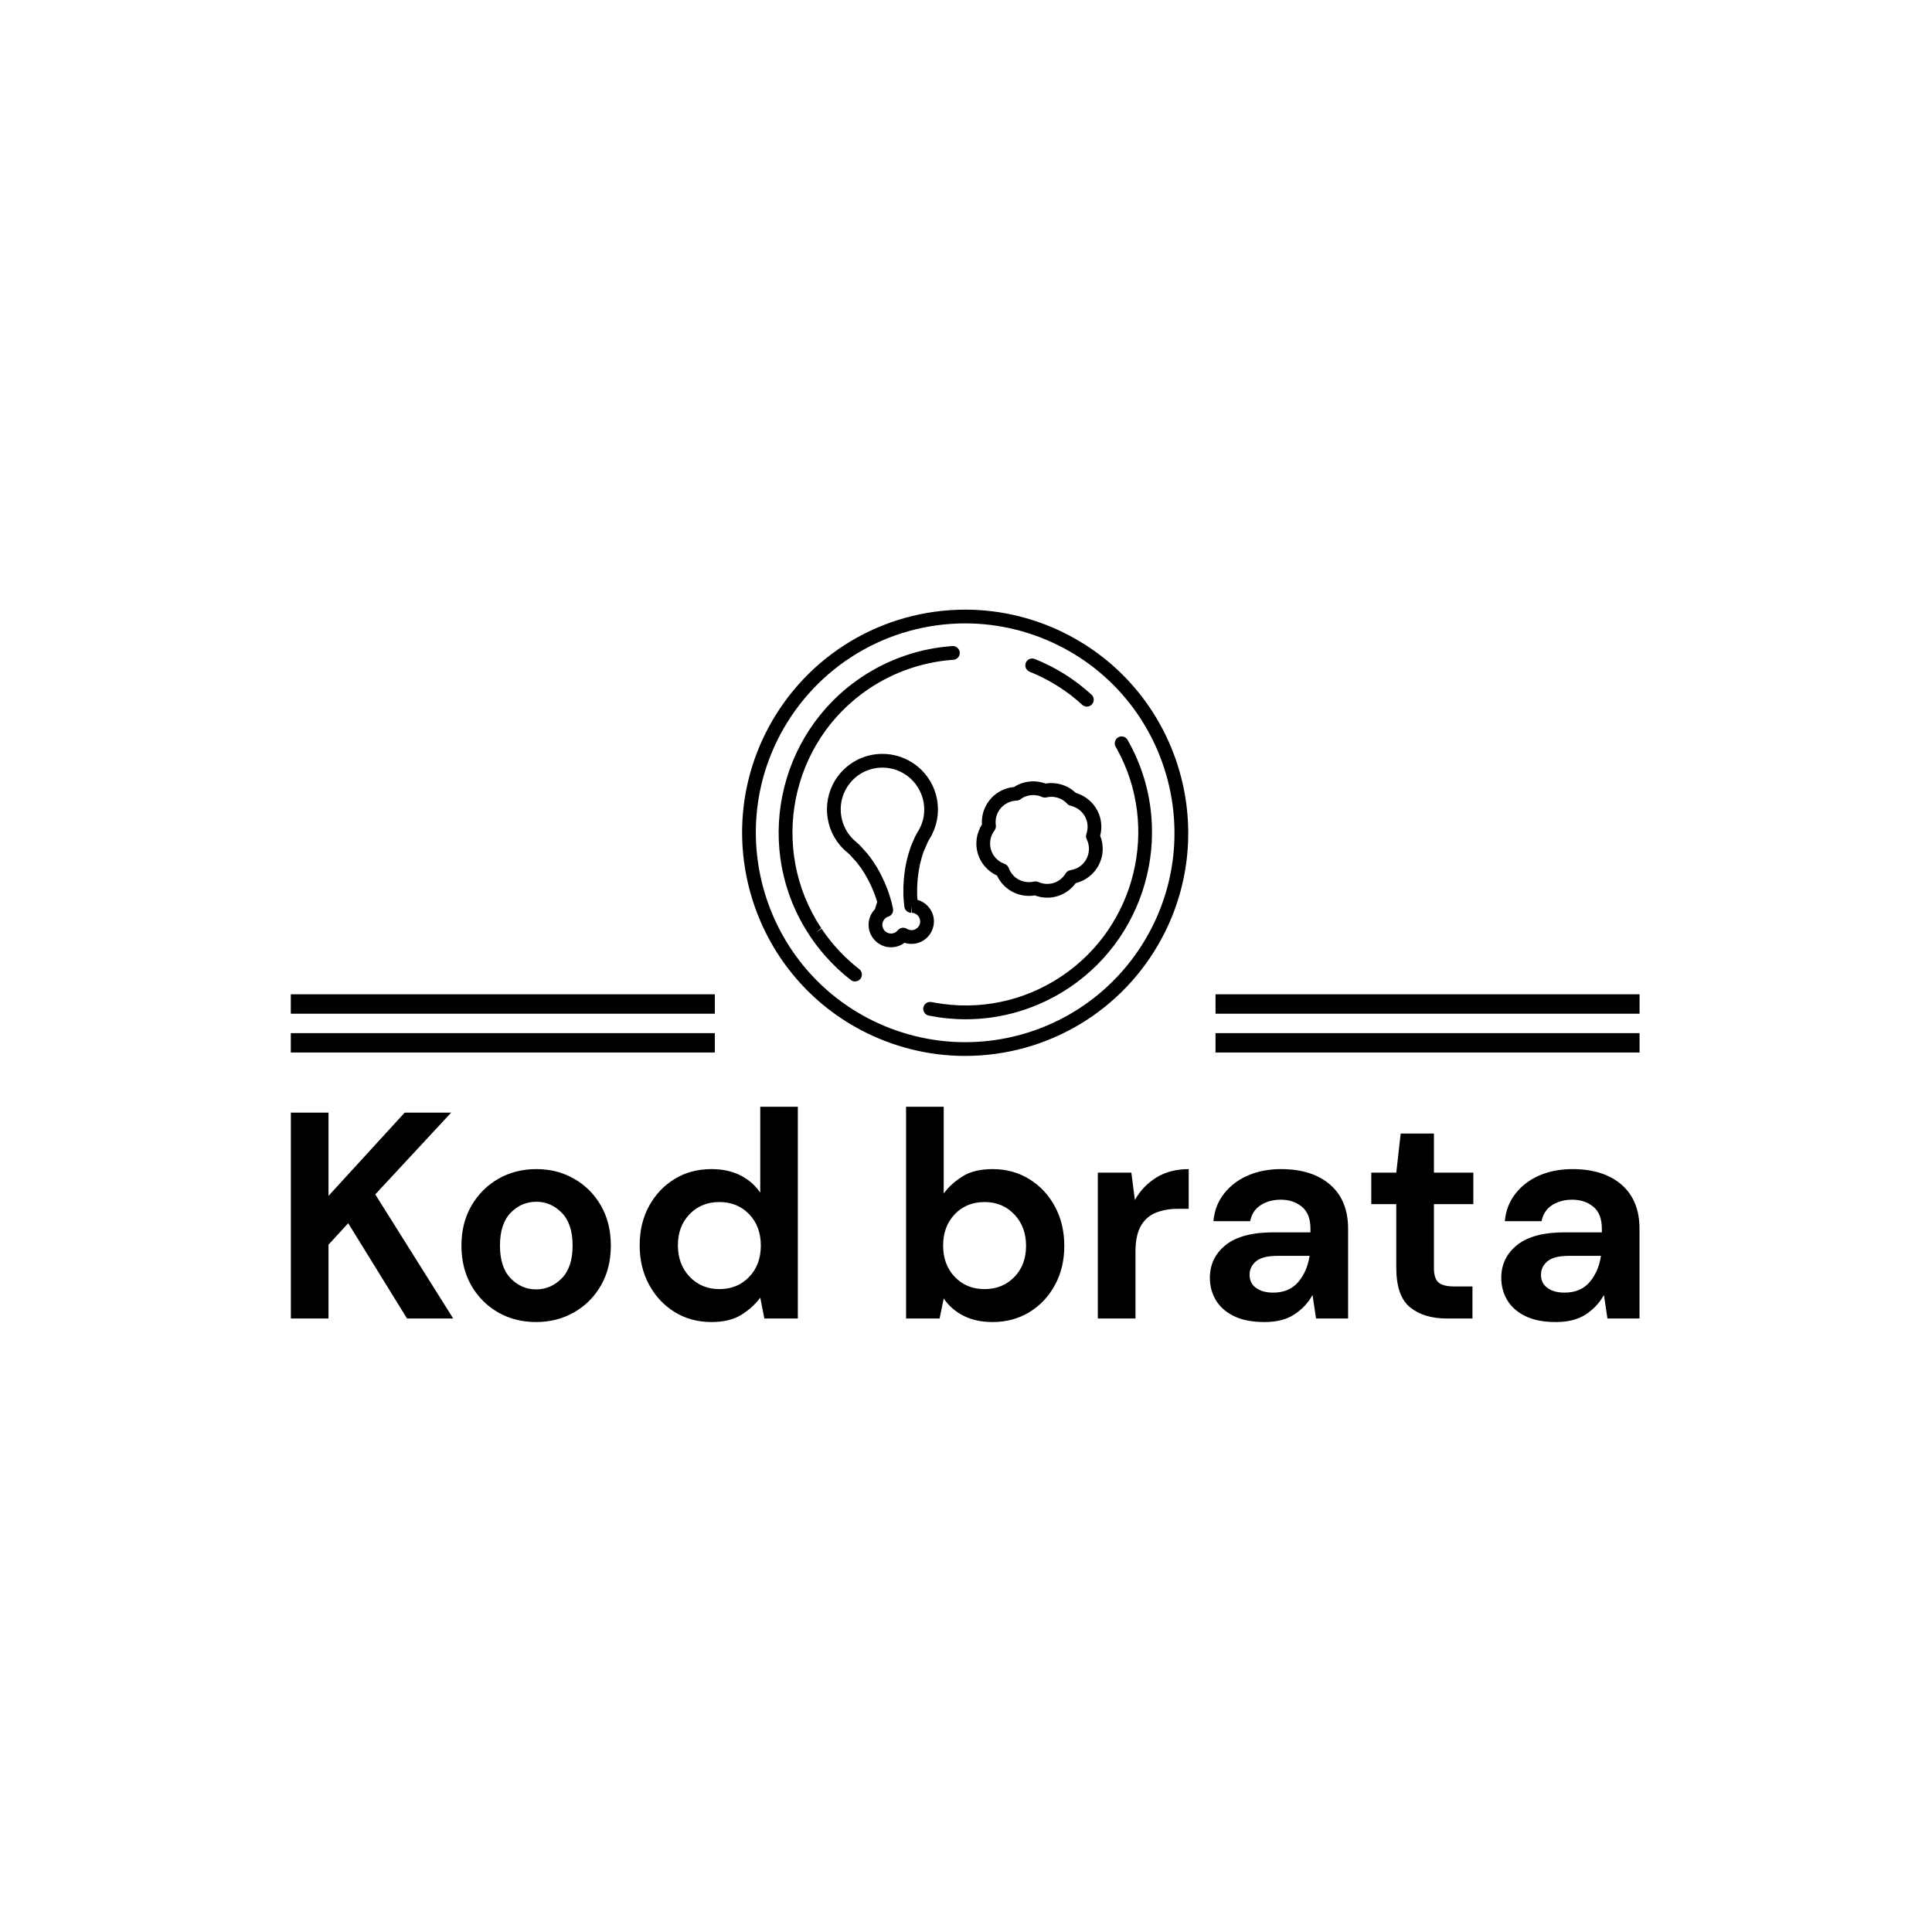 <svg xmlns="http://www.w3.org/2000/svg" version="1.1" xmlns:xlink="http://www.w3.org/1999/xlink" xmlns:svgjs="http://svgjs.dev/svgjs" width="1000" height="1000" viewBox="0 0 1000 1000"><rect width="1000" height="1000" fill="#ffffff"></rect><g transform="matrix(0.7,0,0,0.7,149.576,315.468)"><svg viewBox="0 0 396 209" data-background-color="#ffffff" preserveAspectRatio="xMidYMid meet" height="527" width="1000" xmlns="http://www.w3.org/2000/svg" xmlns:xlink="http://www.w3.org/1999/xlink"><g id="tight-bounds" transform="matrix(1,0,0,1,0.24,0.047)"><svg viewBox="0 0 395.52 208.907" height="208.907" width="395.52"><g><svg viewBox="0 0 395.52 208.907" height="208.907" width="395.52"><g transform="matrix(1,0,0,1,0,145.775)"><svg viewBox="0 0 395.52 63.131" height="63.131" width="395.52"><g id="textblocktransform"><svg viewBox="0 0 395.52 63.131" height="63.131" width="395.52" id="textblock"><g><svg viewBox="0 0 395.52 63.131" height="63.131" width="395.52"><g transform="matrix(1,0,0,1,0,0)"><svg width="395.52" viewBox="3.4 -36 229.28 36.6" height="63.131" data-palette-color="#ea3c12"><path d="M9.8 0L3.4 0 3.4-35 9.8-35 9.8-20.85 22.75-35 30.65-35 17.75-21.1 31 0 23.15 0 13.15-16.2 9.8-12.55 9.8 0ZM45.1 0.6L45.1 0.6Q41.5 0.6 38.62-1.05 35.75-2.7 34.07-5.63 32.4-8.55 32.4-12.4L32.4-12.4Q32.4-16.25 34.1-19.18 35.8-22.1 38.67-23.75 41.55-25.4 45.15-25.4L45.15-25.4Q48.7-25.4 51.57-23.75 54.45-22.1 56.12-19.18 57.8-16.25 57.8-12.4L57.8-12.4Q57.8-8.55 56.12-5.63 54.45-2.7 51.55-1.05 48.65 0.6 45.1 0.6ZM45.1-4.95L45.1-4.95Q47.6-4.95 49.45-6.83 51.3-8.7 51.3-12.4L51.3-12.4Q51.3-16.1 49.45-17.98 47.6-19.85 45.15-19.85L45.15-19.85Q42.6-19.85 40.77-17.98 38.95-16.1 38.95-12.4L38.95-12.4Q38.95-8.7 40.77-6.83 42.6-4.95 45.1-4.95ZM74.9 0.6L74.9 0.6Q71.4 0.6 68.65-1.1 65.9-2.8 64.3-5.75 62.7-8.7 62.7-12.45L62.7-12.45Q62.7-16.2 64.3-19.13 65.9-22.05 68.65-23.73 71.4-25.4 74.9-25.4L74.9-25.4Q77.7-25.4 79.8-24.35 81.9-23.3 83.2-21.4L83.2-21.4 83.2-36 89.59-36 89.59 0 83.9 0 83.2-3.55Q82-1.9 80.02-0.65 78.05 0.6 74.9 0.6ZM76.25-5L76.25-5Q79.34-5 81.32-7.08 83.3-9.15 83.3-12.4L83.3-12.4Q83.3-15.65 81.32-17.73 79.34-19.8 76.25-19.8L76.25-19.8Q73.2-19.8 71.2-17.75 69.2-15.7 69.2-12.45L69.2-12.45Q69.2-9.2 71.2-7.1 73.2-5 76.25-5ZM122.69 0.6L122.69 0.6Q119.89 0.6 117.79-0.45 115.69-1.5 114.39-3.4L114.39-3.4 113.69 0 107.99 0 107.99-36 114.39-36 114.39-21.25Q115.59-22.9 117.57-24.15 119.54-25.4 122.69-25.4L122.69-25.4Q126.19-25.4 128.94-23.7 131.69-22 133.29-19.05 134.89-16.1 134.89-12.35L134.89-12.35Q134.89-8.6 133.29-5.68 131.69-2.75 128.94-1.07 126.19 0.6 122.69 0.6ZM121.34-5L121.34-5Q124.39-5 126.39-7.05 128.39-9.1 128.39-12.35L128.39-12.35Q128.39-15.6 126.39-17.7 124.39-19.8 121.34-19.8L121.34-19.8Q118.24-19.8 116.27-17.73 114.29-15.65 114.29-12.4L114.29-12.4Q114.29-9.15 116.27-7.08 118.24-5 121.34-5ZM146.99 0L140.59 0 140.59-24.8 146.29-24.8 146.89-20.15Q148.24-22.55 150.56-23.98 152.89-25.4 156.04-25.4L156.04-25.4 156.04-18.65 154.24-18.65Q152.14-18.65 150.49-18 148.84-17.35 147.91-15.75 146.99-14.15 146.99-11.3L146.99-11.3 146.99 0ZM168.94 0.6L168.94 0.6Q165.74 0.6 163.69-0.43 161.64-1.45 160.64-3.15 159.64-4.85 159.64-6.9L159.64-6.9Q159.64-10.35 162.34-12.5 165.04-14.65 170.44-14.65L170.44-14.65 176.74-14.65 176.74-15.25Q176.74-17.8 175.29-19 173.84-20.2 171.69-20.2L171.69-20.2Q169.74-20.2 168.29-19.28 166.84-18.35 166.49-16.55L166.49-16.55 160.24-16.55Q160.49-19.25 162.06-21.25 163.64-23.25 166.14-24.33 168.64-25.4 171.74-25.4L171.74-25.4Q177.04-25.4 180.09-22.75 183.14-20.1 183.14-15.25L183.14-15.25 183.14 0 177.69 0 177.09-4Q175.99-2 174.01-0.7 172.04 0.6 168.94 0.6ZM170.39-4.4L170.39-4.4Q173.14-4.4 174.66-6.2 176.19-8 176.59-10.65L176.59-10.65 171.14-10.65Q168.59-10.65 167.49-9.73 166.39-8.8 166.39-7.45L166.39-7.45Q166.39-6 167.49-5.2 168.59-4.4 170.39-4.4ZM204.28 0L199.93 0Q196.03 0 193.68-1.9 191.33-3.8 191.33-8.65L191.33-8.65 191.33-19.45 187.08-19.45 187.08-24.8 191.33-24.8 192.08-31.45 197.73-31.45 197.73-24.8 204.43-24.8 204.43-19.45 197.73-19.45 197.73-8.6Q197.73-6.8 198.51-6.13 199.28-5.45 201.18-5.45L201.18-5.45 204.28-5.45 204.28 0ZM218.48 0.6L218.48 0.6Q215.28 0.6 213.23-0.43 211.18-1.45 210.18-3.15 209.18-4.85 209.18-6.9L209.18-6.9Q209.18-10.35 211.88-12.5 214.58-14.65 219.98-14.65L219.98-14.65 226.28-14.65 226.28-15.25Q226.28-17.8 224.83-19 223.38-20.2 221.23-20.2L221.23-20.2Q219.28-20.2 217.83-19.28 216.38-18.35 216.03-16.55L216.03-16.55 209.78-16.55Q210.03-19.25 211.61-21.25 213.18-23.25 215.68-24.33 218.18-25.4 221.28-25.4L221.28-25.4Q226.58-25.4 229.63-22.75 232.68-20.1 232.68-15.25L232.68-15.25 232.68 0 227.23 0 226.63-4Q225.53-2 223.56-0.7 221.58 0.6 218.48 0.6ZM219.93-4.4L219.93-4.4Q222.68-4.4 224.21-6.2 225.73-8 226.13-10.65L226.13-10.65 220.68-10.65Q218.13-10.65 217.03-9.73 215.93-8.8 215.93-7.45L215.93-7.45Q215.93-6 217.03-5.2 218.13-4.4 219.93-4.4Z" opacity="1" transform="matrix(1,0,0,1,0,0)" fill="#000000" class="wordmark-text-0" data-fill-palette-color="primary" id="text-0"></path></svg></g></svg></g></svg></g></svg></g><g transform="matrix(1,0,0,1,124.348,0)"><svg viewBox="0 0 146.823 130.871" height="130.871" width="146.823"><g><svg xmlns="http://www.w3.org/2000/svg" xmlns:xlink="http://www.w3.org/1999/xlink" version="1.1" x="8" y="0" viewBox="0.018 0 99.963 100" enable-background="new 0 0 100 100" xml:space="preserve" height="130.871" width="130.823" class="icon-icon-0" data-fill-palette-color="accent" id="icon-0"><g fill="#ea9937" data-fill-palette-color="accent"><path d="M73.428 5.851C66.234 2.019 58.144 0 50.039 0 31.477 0 14.542 10.186 5.846 26.566-7.075 50.918 2.212 81.241 26.562 94.161 33.768 97.979 41.848 100 49.953 100c18.573 0 35.509-10.174 44.204-26.556C107.077 49.095 97.778 18.77 73.428 5.851zM28.003 91.439C5.156 79.307-3.564 50.855 8.556 28.008 16.722 12.637 32.61 3.079 50.039 3.079c7.599 0 15.185 1.896 21.948 5.492 22.849 12.119 31.569 40.572 19.448 63.42-8.166 15.384-24.055 24.93-41.482 24.93C42.353 96.921 34.766 95.024 28.003 91.439z" fill="#000000" data-fill-palette-color="accent"></path><path d="M86.386 29.178c-0.42-0.738-1.356-0.998-2.095-0.566-0.738 0.419-0.998 1.368-0.58 2.095 0.112 0.209 0.236 0.406 0.347 0.615 9.582 17.465 4.2 39.672-12.44 50.808-8.438 5.653-18.524 7.746-28.488 5.924-0.234-0.038-0.456-0.073-0.69-0.124-0.825-0.159-1.638 0.382-1.811 1.207-0.172 0.838 0.37 1.65 1.207 1.824 2.771 0.553 5.542 0.825 8.302 0.825 8.204 0 16.22-2.428 23.204-7.095C91.508 72.521 97.236 48.135 86.386 29.178z" fill="#000000" data-fill-palette-color="accent"></path><path d="M25.799 80.183c-1.762-1.405-3.4-2.969-4.89-4.682-1.108-1.256-2.144-2.598-3.079-4.003l-1.281 0.863 1.207-0.986C5.969 53.639 10.772 29.561 28.459 17.71c5.481-3.67 11.788-5.874 18.303-6.429 0.197-0.025 0.395-0.037 0.592-0.05 0.85-0.048 1.49-0.787 1.428-1.638-0.062-0.85-0.801-1.489-1.638-1.429-7.267 0.493-14.312 2.907-20.397 6.983C7.656 27.946 2.458 53.935 15.133 72.989c0.049 0.073 0.099 0.159 0.135 0.222 1.022 1.516 2.131 2.969 3.326 4.323 1.749 1.995 3.695 3.843 5.789 5.455 0.271 0.223 0.604 0.32 0.937 0.32 0.468 0 0.911-0.209 1.219-0.591 0.518-0.677 0.395-1.637-0.271-2.167C26.107 80.428 25.947 80.305 25.799 80.183z" fill="#000000" data-fill-palette-color="accent"></path><path d="M64.449 13.917c4.359 1.748 8.326 4.237 11.774 7.403 0.295 0.271 0.678 0.405 1.047 0.405 0.42 0 0.826-0.171 1.134-0.504 0.577-0.616 0.529-1.602-0.099-2.169-3.72-3.423-8.006-6.108-12.711-7.993-0.801-0.32-1.688 0.062-2.009 0.851C63.278 12.71 63.66 13.597 64.449 13.917z" fill="#000000" data-fill-palette-color="accent"></path></g><path d="M42.932 69.048c-0.32-1.959-1.798-3.523-3.633-4.028-0.024-0.381-0.049-0.763-0.062-1.145-0.012-0.518-0.012-1.059 0-1.614 0.025-0.565 0.062-1.134 0.099-1.699 0.111-1.184 0.284-2.316 0.505-3.375 0.221-0.998 0.517-2.032 0.862-2.98l0.924-2.144c0.123-0.246 0.234-0.431 0.308-0.566 0-0.013 0.123-0.21 0.136-0.223 3.251-5.319 2.044-12.131-2.599-16.023-0.468-0.395-0.96-0.751-1.502-1.084-1.959-1.206-4.212-1.848-6.504-1.848-4.36 0-8.326 2.229-10.617 5.938-3.215 5.26-2.069 12.169 2.636 16.062 0.013 0.012 0.111 0.099 0.123 0.099l0.099 0.086c0.111 0.111 0.283 0.258 0.493 0.467l1.552 1.713c0.616 0.775 1.231 1.65 1.773 2.55 0.554 0.924 1.084 1.934 1.564 3.017 0.221 0.529 0.443 1.06 0.641 1.577 0.196 0.53 0.369 1.034 0.517 1.54 0.012 0.037 0.024 0.061 0.037 0.099l-0.504 1.649c-1.097 1.121-1.626 2.71-1.355 4.337 0 0.023 0.012 0.048 0.012 0.073 0.395 2.155 2.18 3.843 4.36 4.102 0.197 0.012 0.395 0.025 0.591 0.025 0.271 0 0.542-0.014 0.813-0.062 0.813-0.135 1.564-0.455 2.205-0.937 0.764 0.247 1.564 0.309 2.39 0.174 0.468-0.075 0.911-0.223 1.342-0.42C42.143 73.444 43.289 71.24 42.932 69.048zM38.805 71.622c-0.16 0.085-0.333 0.136-0.517 0.172-0.48 0.074-0.96-0.024-1.355-0.283-0.665-0.419-1.54-0.271-2.032 0.334-0.295 0.38-0.727 0.628-1.194 0.701-0.185 0.037-0.37 0.037-0.554 0.012-0.85-0.098-1.552-0.764-1.688-1.613-0.147-0.888 0.345-1.786 1.195-2.119l0.123-0.048c0.751-0.234 1.194-0.986 1.046-1.763-0.16-0.825-0.369-1.688-0.64-2.548-0.173-0.568-0.357-1.134-0.579-1.726-0.222-0.566-0.456-1.145-0.702-1.725-0.049-0.123-0.111-0.233-0.172-0.344V60.66c-0.493-1.085-1.01-2.095-1.577-3.019-0.616-1.009-1.305-2.007-2.02-2.895l-1.564-1.761-0.234-0.233c-0.259-0.247-0.469-0.444-0.604-0.556l-0.259-0.221c-3.56-2.957-4.421-8.153-1.995-12.107 1.712-2.796 4.693-4.472 7.981-4.472 1.725 0 3.412 0.48 4.89 1.392 0.813 0.493 1.515 1.098 2.106 1.774 2.661 3.006 3.189 7.501 1.022 11.036-0.012 0.023-0.086 0.135-0.099 0.16l-0.099 0.159c-0.099 0.174-0.246 0.431-0.394 0.727-0.062 0.111-0.111 0.222-0.173 0.346l-0.579 1.317c-0.012 0.013-0.049 0.123-0.062 0.148l-0.271 0.689c-0.382 1.084-0.727 2.254-0.973 3.388-0.258 1.182-0.444 2.449-0.566 3.768-0.049 0.628-0.086 1.244-0.111 1.86-0.012 0.615-0.012 1.22 0 1.799 0.038 0.887 0.099 1.773 0.222 2.636 0.11 0.775 0.776 1.342 1.564 1.33l0.062-1.54 0.074 1.54c0.899 0.05 1.663 0.727 1.811 1.625C40.037 70.402 39.594 71.253 38.805 71.622z" fill="#000000" data-fill-palette-color="accent"></path><path d="M57.133 59.588c0.727 1.552 1.934 2.834 3.448 3.635 0.11 0.061 0.233 0.123 0.344 0.171 1.455 0.679 3.104 0.899 4.682 0.641 0.899 0.333 1.823 0.506 2.783 0.506 0.777 0 1.552-0.124 2.304-0.346 1.639-0.505 3.067-1.527 4.076-2.918 2.181-0.53 4.065-1.984 5.124-3.979 1.097-2.045 1.22-4.484 0.358-6.64 0.368-1.416 0.344-2.895-0.087-4.312-0.604-1.958-1.934-3.571-3.658-4.556-0.542-0.309-1.109-0.555-1.712-0.727-0.543-0.506-1.133-0.936-1.774-1.282-1.527-0.813-3.312-1.096-5.025-0.813-1.612-0.603-3.411-0.664-5.073-0.146-0.702 0.209-1.367 0.518-1.983 0.924-2.647 0.233-5.025 1.798-6.27 4.163-0.702 1.305-1.01 2.746-0.911 4.226-1.244 1.944-1.589 4.358-0.911 6.589C53.513 56.879 55.088 58.652 57.133 59.588zM57.379 45.35c0.813-1.526 2.39-2.5 4.126-2.562 0.32 0 0.616-0.111 0.875-0.295 0.443-0.333 0.923-0.58 1.44-0.728 1.121-0.346 2.315-0.271 3.4 0.21 0.308 0.147 0.652 0.171 0.984 0.098 1.146-0.271 2.34-0.122 3.375 0.432 0.469 0.246 0.899 0.579 1.282 0.997 0.209 0.223 0.491 0.382 0.786 0.444 0.358 0.087 0.715 0.209 1.036 0.369 1.206 0.566 2.142 1.639 2.536 2.932 0.296 0.984 0.284 2.021-0.062 3.004-0.136 0.395-0.11 0.825 0.074 1.196 0.69 1.392 0.666 3.042-0.061 4.409-0.715 1.366-2.021 2.278-3.561 2.512-0.456 0.062-0.862 0.333-1.097 0.728-0.616 1.034-1.588 1.798-2.721 2.155-1.121 0.333-2.329 0.259-3.399-0.223-0.197-0.099-0.42-0.135-0.629-0.135-0.124 0-0.247 0.013-0.357 0.036-0.874 0.21-1.772 0.174-2.623-0.11-0.259-0.085-0.518-0.197-0.764-0.32-1.047-0.553-1.848-1.49-2.267-2.623-0.16-0.432-0.505-0.764-0.936-0.924-1.466-0.517-2.574-1.663-3.03-3.141-0.443-1.479-0.159-3.104 0.788-4.335 0.247-0.333 0.357-0.752 0.296-1.158C56.727 47.283 56.899 46.262 57.379 45.35z" fill="#000000" data-fill-palette-color="accent"></path></svg></g></svg></g><g><rect width="124.348" height="5.693" y="124.178" x="271.172" fill="#000000" data-fill-palette-color="accent"></rect><rect width="124.348" height="5.693" y="124.178" x="0" fill="#000000" data-fill-palette-color="accent"></rect><rect width="124.348" height="5.693" y="112.792" x="271.172" fill="#000000" data-fill-palette-color="accent"></rect><rect width="124.348" height="5.693" y="112.792" x="0" fill="#000000" data-fill-palette-color="accent"></rect></g></svg></g><defs></defs></svg><rect width="395.52" height="208.907" fill="none" stroke="none" visibility="hidden"></rect></g></svg></g></svg>